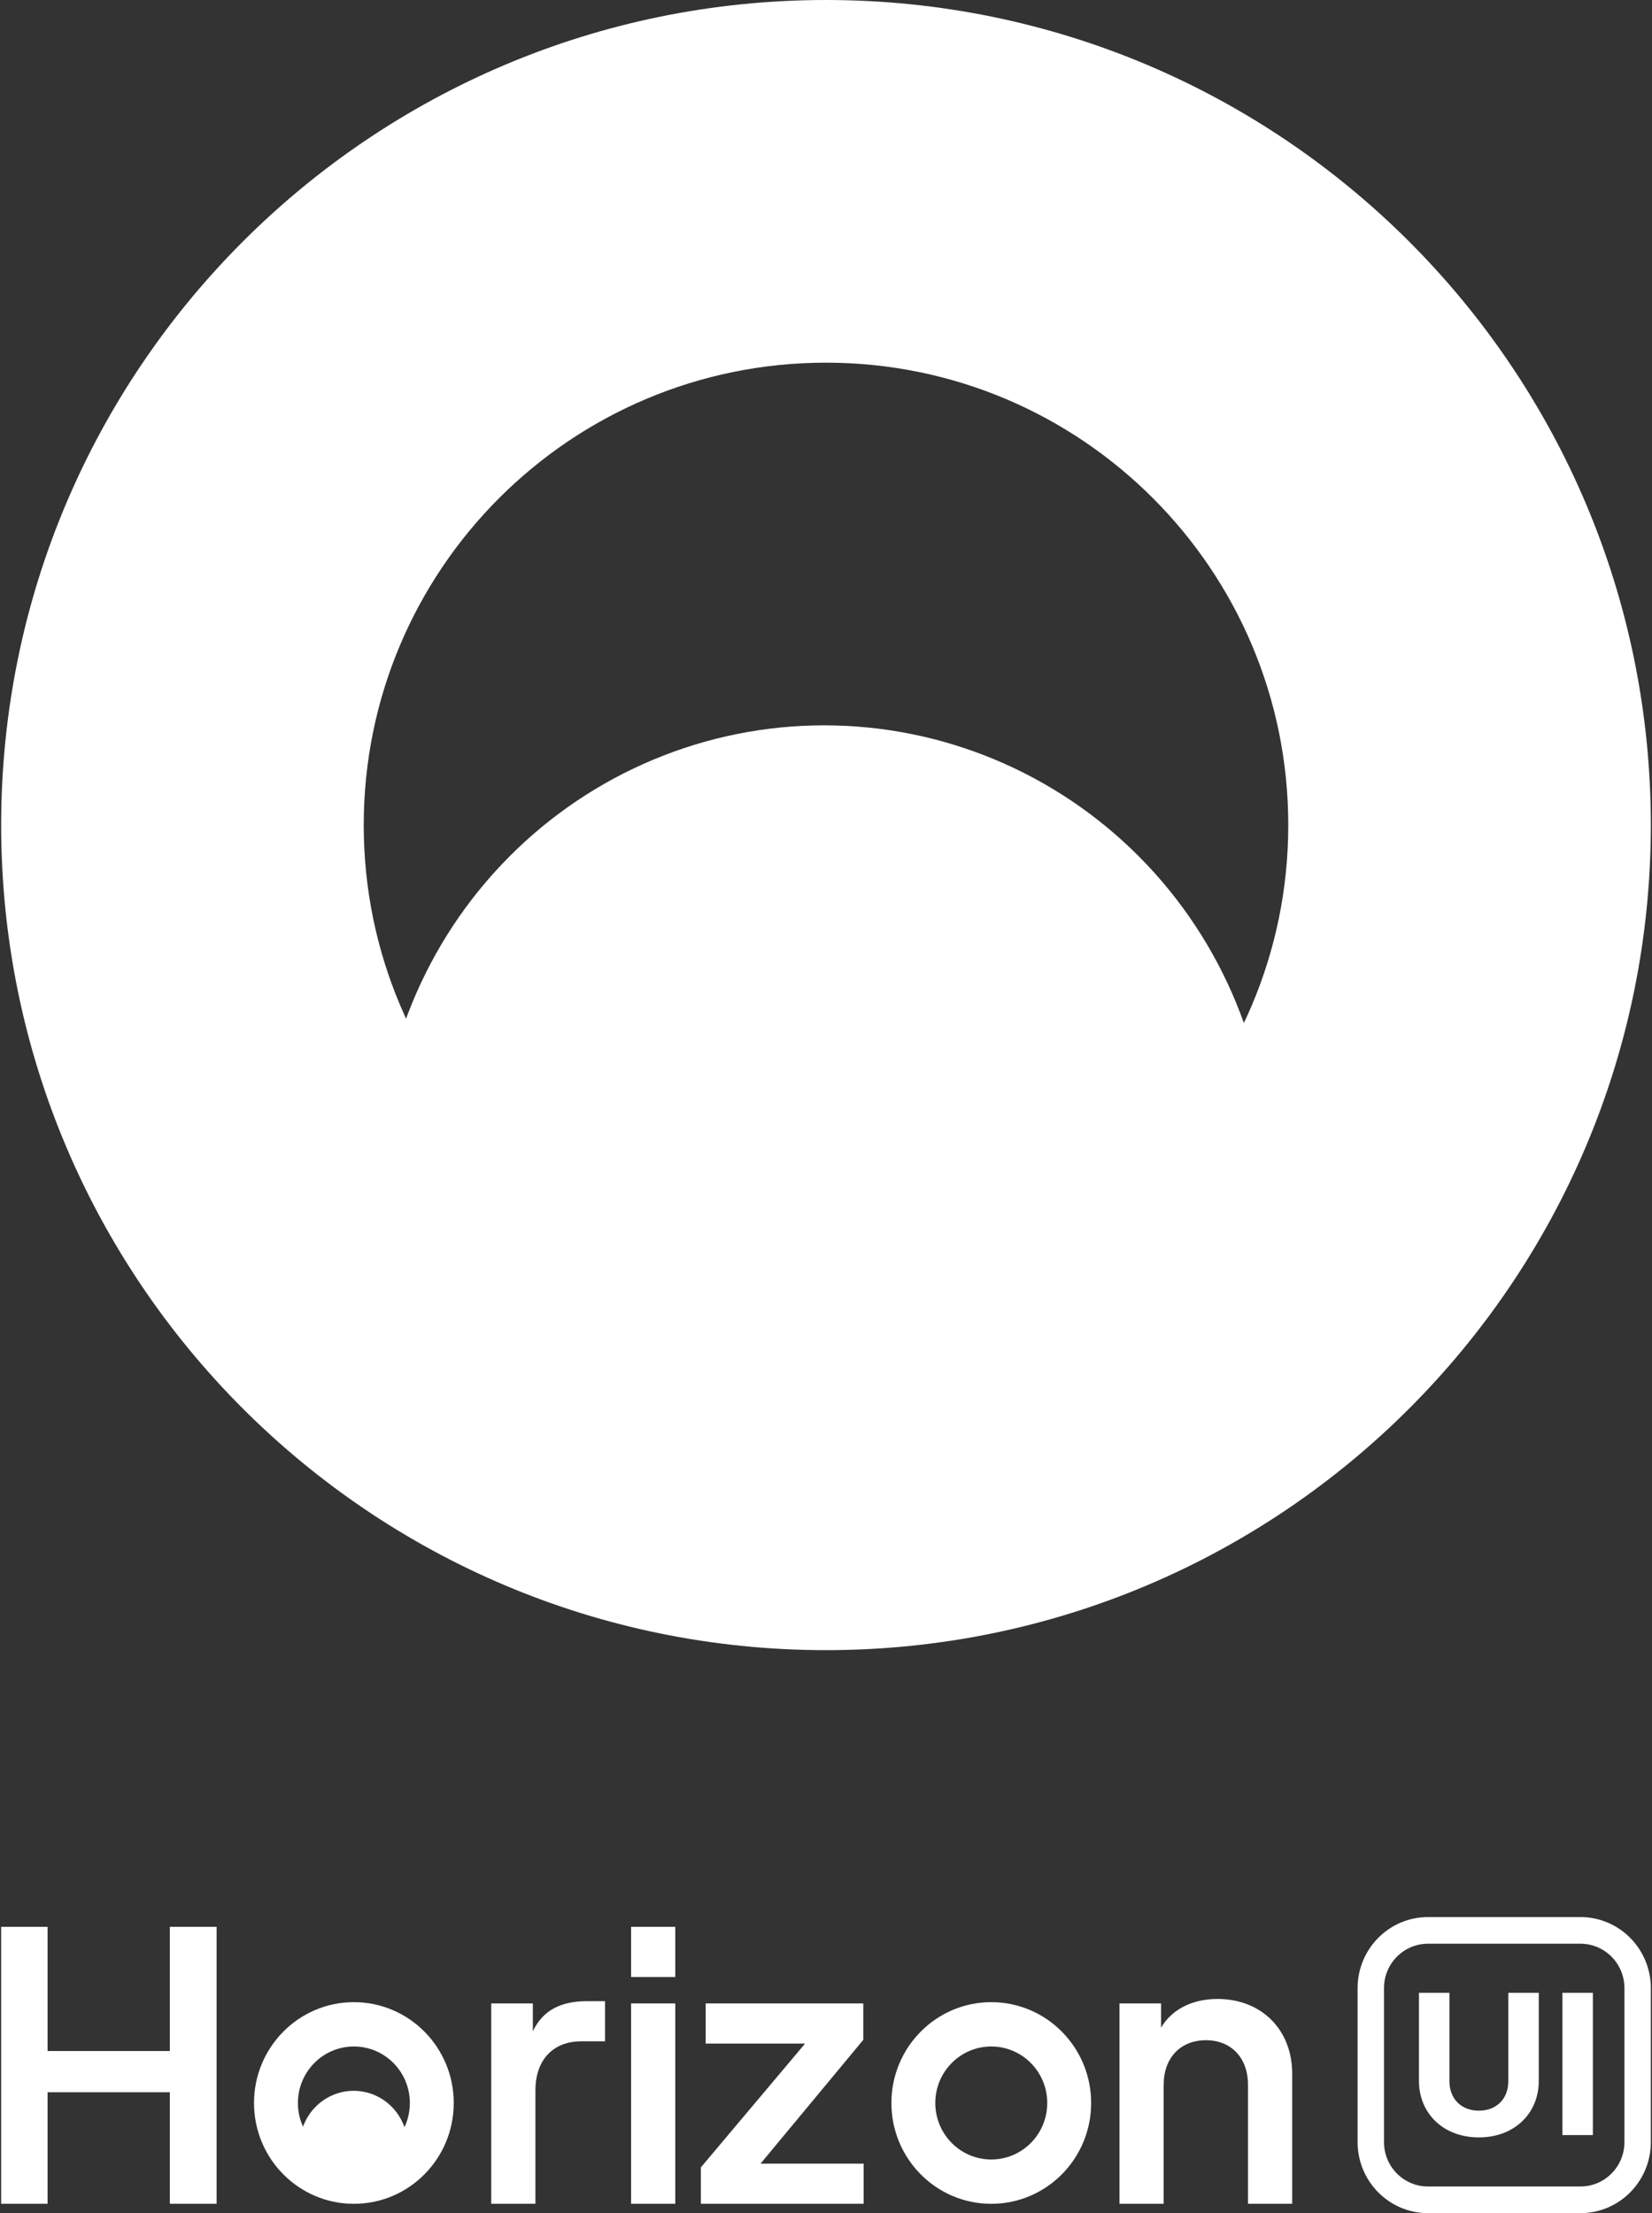 <svg width="280" height="375" viewBox="0 0 280 375" fill="none" xmlns="http://www.w3.org/2000/svg">
<rect x="0" y="0" width="280" height="375" fill="#333333" stroke="none"/>
<path d="M69.023 186.199H210.362V247.65H69.023V186.199Z" fill="white"/>
<path d="M215.278 199.103C215.278 178.894 207.315 159.512 193.14 145.222C178.965 130.932 159.739 122.903 139.693 122.903C119.646 122.903 100.421 130.932 86.246 145.222C72.07 159.512 64.107 178.894 64.107 199.103L139.693 199.103H215.278Z" fill="white"/>
<path fill-rule="evenodd" clip-rule="evenodd" d="M140 218.153C183.272 218.153 218.351 183.075 218.351 139.803C218.351 96.531 183.272 61.452 140 61.452C96.728 61.452 61.649 96.531 61.649 139.803C61.649 183.075 96.728 218.153 140 218.153ZM140 279.605C217.211 279.605 279.802 217.013 279.802 139.803C279.802 62.592 217.211 0 140 0C62.789 0 0.197 62.592 0.197 139.803C0.197 217.013 62.789 279.605 140 279.605Z" fill="white"/>
<g clip-path="url(#clip0_101_11464)">
<path d="M255.649 337.668V352.62C255.649 355.629 253.652 357.636 250.656 357.636C247.661 357.636 245.664 355.629 245.664 352.62V337.668H240.504V352.62C240.504 358.024 244.565 362.167 250.656 362.167C256.747 362.167 260.808 358.024 260.808 352.62V337.668H255.649ZM264.819 361.778H269.978V337.668H264.819V361.778Z" fill="white"/>
<path fill-rule="evenodd" clip-rule="evenodd" d="M267.874 329.349H242.03C237.912 329.349 234.575 332.718 234.575 336.874V362.959C234.575 367.115 237.912 370.484 242.03 370.484H267.874C271.992 370.484 275.329 367.115 275.329 362.959V336.874C275.329 332.718 271.992 329.349 267.874 329.349ZM242.03 324.834C235.442 324.834 230.102 330.225 230.102 336.874V362.959C230.102 369.608 235.442 374.999 242.03 374.999H267.874C274.462 374.999 279.803 369.608 279.803 362.959V336.874C279.803 330.225 274.462 324.834 267.874 324.834H242.03Z" fill="white"/>
<path d="M51.386 362.006H68.499V369.516H51.386V362.006Z" fill="white"/>
<path d="M69.094 363.584C69.094 361.115 68.13 358.746 66.414 357C64.697 355.253 62.37 354.272 59.943 354.272C57.515 354.272 55.188 355.253 53.471 357C51.755 358.746 50.791 361.115 50.791 363.584H69.094Z" fill="white"/>
<path fill-rule="evenodd" clip-rule="evenodd" d="M59.98 365.91C65.219 365.91 69.466 361.624 69.466 356.336C69.466 351.048 65.219 346.761 59.98 346.761C54.741 346.761 50.493 351.048 50.493 356.336C50.493 361.624 54.741 365.91 59.98 365.91ZM59.98 373.42C69.328 373.42 76.906 365.771 76.906 356.336C76.906 346.9 69.328 339.251 59.98 339.251C50.632 339.251 43.053 346.9 43.053 356.336C43.053 365.771 50.632 373.42 59.98 373.42ZM168.012 365.91C173.252 365.91 177.499 361.624 177.499 356.336C177.499 351.048 173.252 346.761 168.012 346.761C162.773 346.761 158.526 351.048 158.526 356.336C158.526 361.624 162.773 365.91 168.012 365.91ZM168.012 373.42C177.36 373.42 184.939 365.771 184.939 356.336C184.939 346.9 177.36 339.251 168.012 339.251C158.664 339.251 151.086 346.9 151.086 356.336C151.086 365.771 158.664 373.42 168.012 373.42Z" fill="white"/>
<path d="M0.197 373.416H8.062V354.518H28.783V373.416H36.71V326.486H28.783V347.526H8.062V326.486H0.197V373.416ZM99.425 339.085C95.306 339.085 92.061 340.471 90.313 344.187V339.463H83.26V373.416H90.75V354.203C90.75 348.912 93.87 345.888 98.489 345.888H102.546V339.085H99.425ZM106.964 334.99H114.454V326.486H106.964V334.99ZM106.964 373.416H114.454V339.463H106.964V373.416ZM118.794 373.416H146.382V366.613H128.906L146.32 345.636V339.463H119.606V346.266H136.458L118.794 367.243V373.416ZM206.345 338.707C202.163 338.707 198.669 340.408 196.796 343.557V339.463H189.743V373.416H197.233V353.258C197.233 348.66 200.104 345.699 204.41 345.699C208.655 345.699 211.525 348.66 211.525 353.258V373.416H219.015V351.368C219.015 343.935 213.835 338.707 206.345 338.707Z" fill="white"/>
</g>
<defs>
<clipPath id="clip0_101_11464">
<rect width="279.605" height="50.164" fill="white" transform="translate(0.197 324.835)"/>
</clipPath>
</defs>
</svg>
